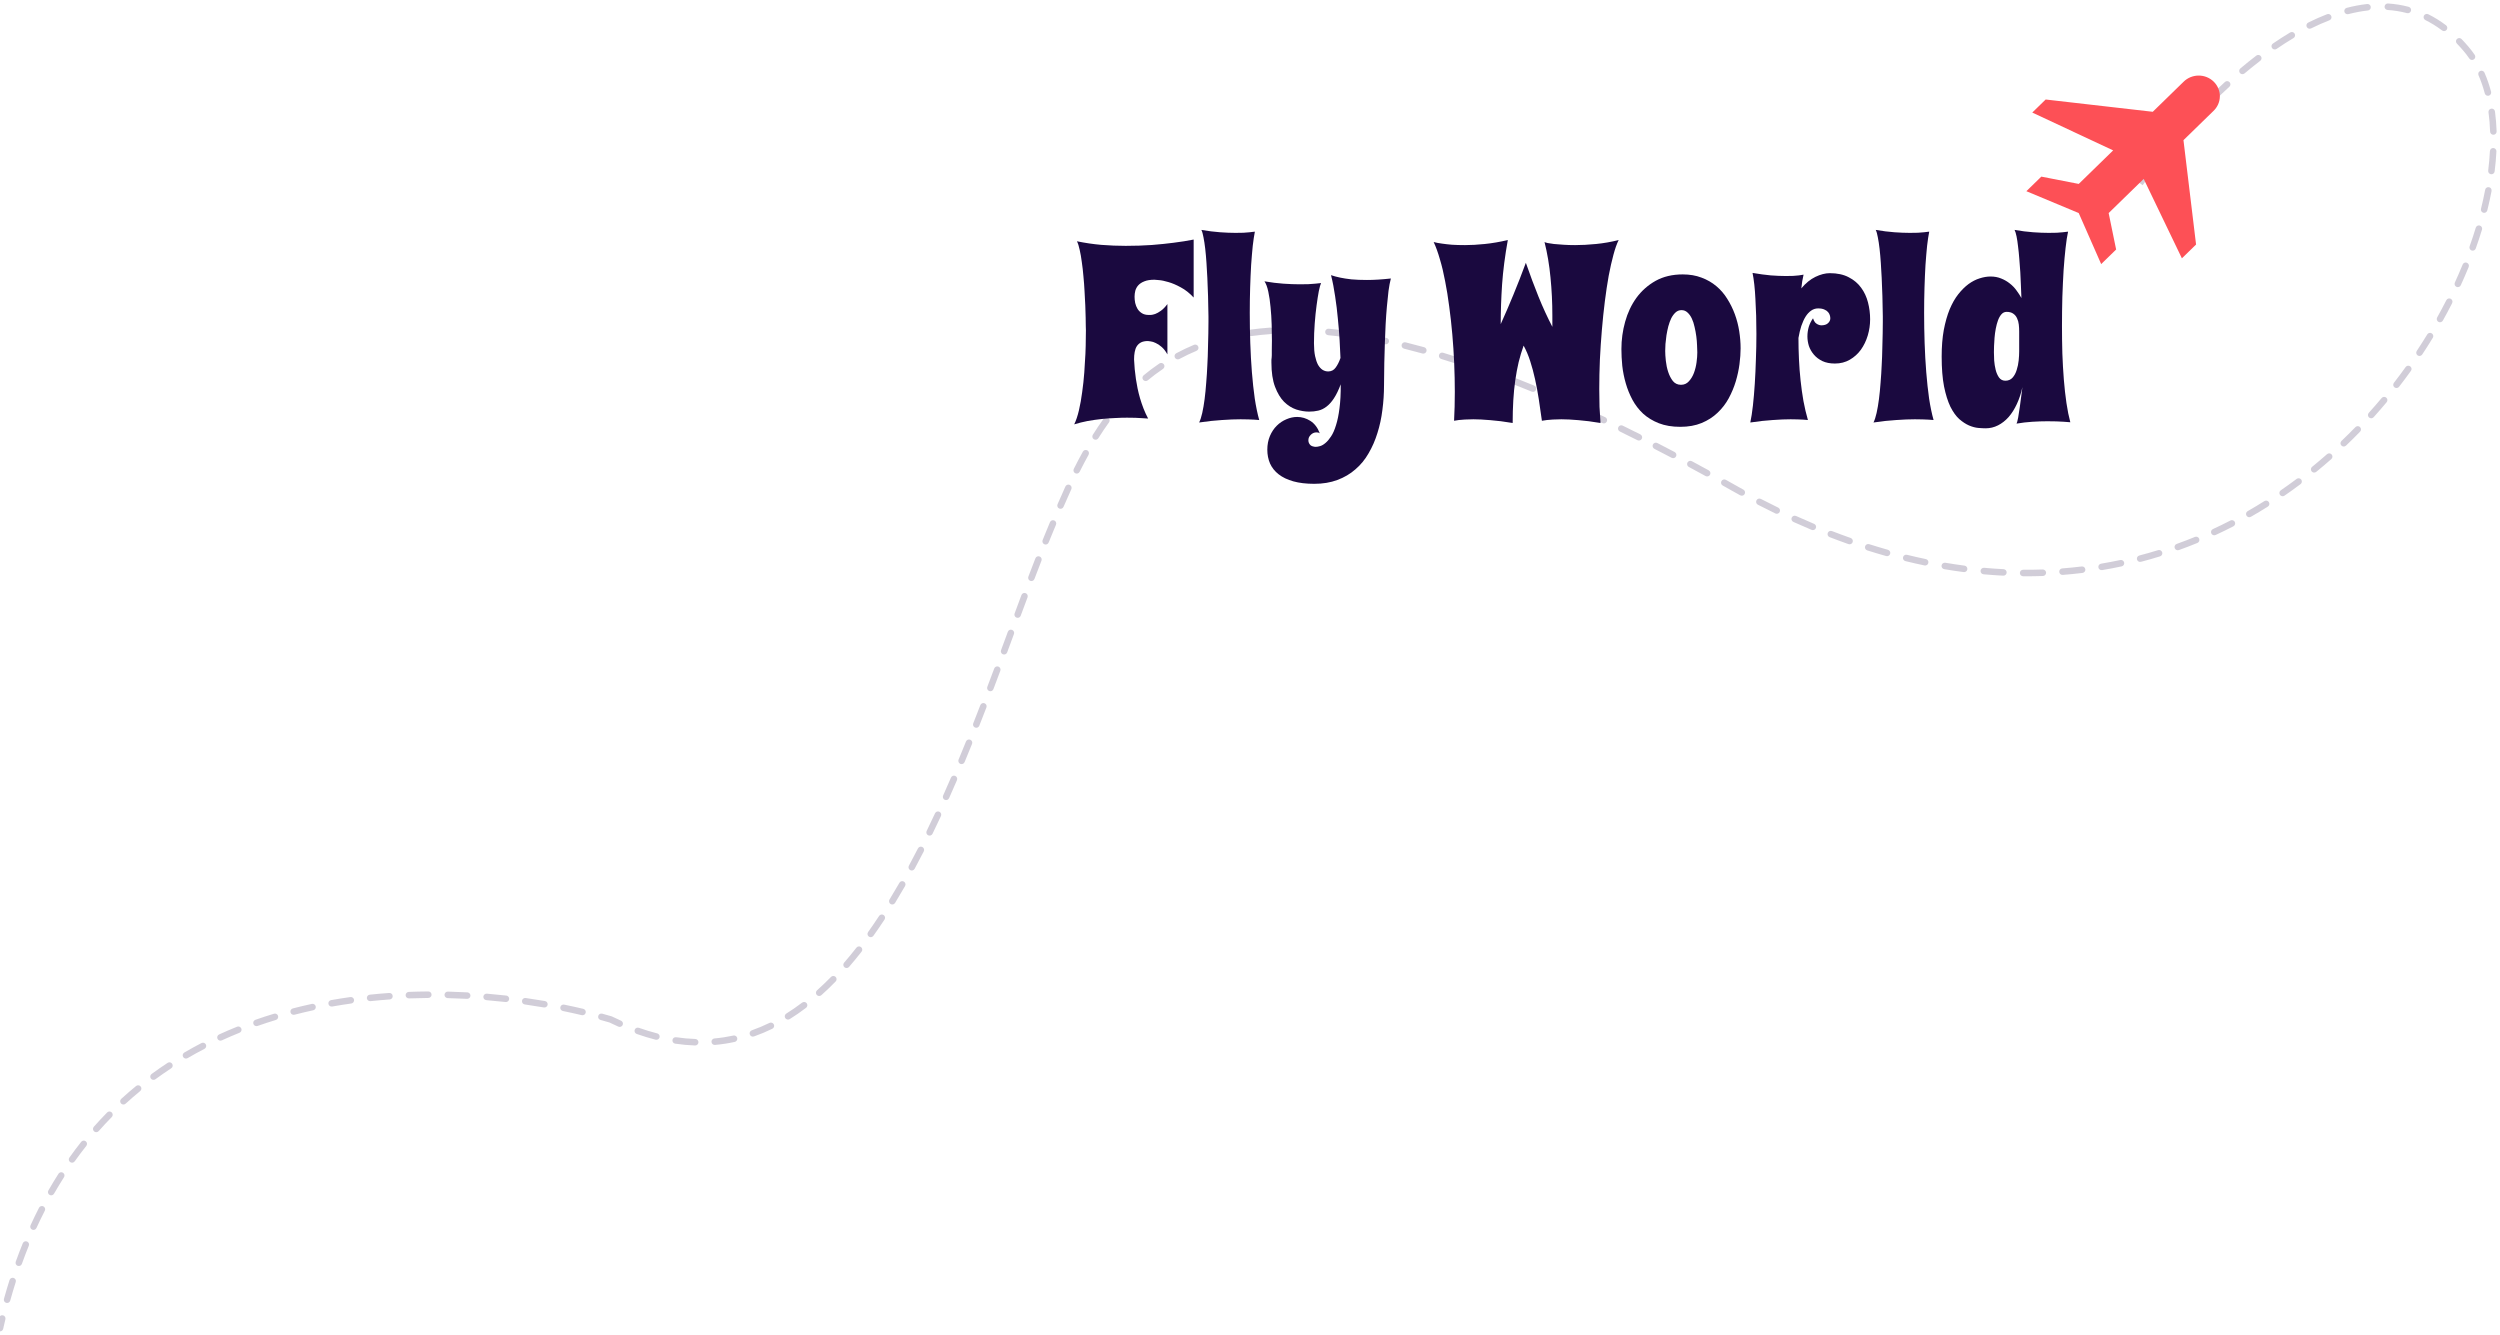 <svg width="384" height="205" viewBox="0 0 384 205" fill="none" xmlns="http://www.w3.org/2000/svg">
<path opacity="0.2" d="M378.793 7.514L379.175 7.191L378.793 7.514ZM266.183 74.888L266.428 74.452L266.183 74.888ZM161.172 81.77L161.634 81.961L161.172 81.77ZM93.789 156.585L94.008 156.135C93.983 156.123 93.957 156.113 93.93 156.105L93.789 156.585ZM-0.488 203.891C-0.548 204.161 -0.378 204.428 -0.109 204.488C0.161 204.548 0.428 204.378 0.488 204.109L-0.488 203.891ZM0.829 202.637C0.894 202.368 0.729 202.098 0.46 202.034C0.192 201.969 -0.078 202.134 -0.143 202.403L0.829 202.637ZM0.607 199.506C0.533 199.772 0.689 200.048 0.955 200.122C1.221 200.195 1.497 200.039 1.571 199.773L0.607 199.506ZM2.418 196.917C2.502 196.654 2.356 196.373 2.093 196.289C1.83 196.206 1.549 196.352 1.465 196.615L2.418 196.917ZM2.419 193.793C2.325 194.053 2.46 194.34 2.72 194.433C2.98 194.526 3.266 194.391 3.36 194.132L2.419 193.793ZM4.426 191.343C4.53 191.087 4.407 190.795 4.151 190.692C3.895 190.588 3.603 190.711 3.5 190.967L4.426 191.343ZM4.688 188.21C4.573 188.461 4.684 188.758 4.935 188.872C5.186 188.987 5.483 188.876 5.597 188.625L4.688 188.21ZM6.881 185.97C7.007 185.724 6.91 185.423 6.664 185.297C6.418 185.172 6.117 185.269 5.991 185.515L6.881 185.97ZM7.43 182.857C7.293 183.097 7.376 183.402 7.616 183.539C7.855 183.676 8.161 183.593 8.298 183.354L7.43 182.857ZM9.828 180.824C9.977 180.591 9.908 180.282 9.676 180.134C9.443 179.985 9.134 180.053 8.985 180.286L9.828 180.824ZM10.66 177.802C10.5 178.027 10.553 178.339 10.778 178.499C11.003 178.659 11.315 178.606 11.475 178.381L10.66 177.802ZM13.259 176.006C13.431 175.79 13.394 175.475 13.178 175.304C12.961 175.132 12.647 175.168 12.475 175.385L13.259 176.006ZM14.408 173.075C14.225 173.282 14.245 173.598 14.452 173.781C14.659 173.963 14.975 173.944 15.158 173.736L14.408 173.075ZM17.169 171.576C17.363 171.379 17.36 171.062 17.163 170.869C16.966 170.675 16.65 170.678 16.456 170.875L17.169 171.576ZM18.621 168.787C18.417 168.973 18.403 169.289 18.589 169.493C18.775 169.697 19.092 169.711 19.296 169.525L18.621 168.787ZM21.535 167.586C21.749 167.411 21.78 167.096 21.605 166.882C21.43 166.668 21.115 166.637 20.902 166.812L21.535 167.586ZM23.281 164.966C23.059 165.13 23.011 165.443 23.174 165.665C23.337 165.888 23.65 165.936 23.873 165.773L23.281 164.966ZM26.302 164.087C26.533 163.935 26.597 163.625 26.445 163.395C26.294 163.164 25.984 163.099 25.753 163.251L26.302 164.087ZM28.31 161.667C28.072 161.806 27.991 162.112 28.131 162.351C28.27 162.589 28.576 162.669 28.815 162.53L28.31 161.667ZM31.408 161.101C31.653 160.974 31.748 160.672 31.621 160.427C31.494 160.182 31.192 160.086 30.947 160.213L31.408 161.101ZM33.652 158.892C33.401 159.008 33.291 159.304 33.406 159.555C33.521 159.806 33.818 159.916 34.069 159.801L33.652 158.892ZM36.789 158.63C37.045 158.527 37.169 158.236 37.066 157.98C36.963 157.724 36.671 157.6 36.415 157.703L36.789 158.63ZM39.229 156.642C38.968 156.734 38.831 157.019 38.923 157.28C39.014 157.54 39.3 157.677 39.56 157.586L39.229 156.642ZM42.376 156.664C42.64 156.584 42.789 156.305 42.709 156.04C42.629 155.776 42.349 155.627 42.085 155.707L42.376 156.664ZM44.978 154.894C44.711 154.963 44.551 155.236 44.62 155.503C44.689 155.771 44.962 155.931 45.229 155.862L44.978 154.894ZM48.115 155.176C48.385 155.117 48.556 154.851 48.498 154.581C48.439 154.311 48.173 154.14 47.903 154.199L48.115 155.176ZM50.851 153.618C50.579 153.666 50.398 153.925 50.446 154.197C50.495 154.469 50.754 154.65 51.026 154.602L50.851 153.618ZM53.957 154.137C54.23 154.099 54.421 153.846 54.382 153.572C54.344 153.299 54.091 153.108 53.818 153.147L53.957 154.137ZM56.797 152.782C56.523 152.811 56.324 153.057 56.352 153.331C56.381 153.606 56.627 153.805 56.902 153.776L56.797 152.782ZM59.857 153.517C60.133 153.497 60.34 153.258 60.32 152.982C60.301 152.707 60.062 152.5 59.786 152.519L59.857 153.517ZM62.783 152.355C62.507 152.366 62.292 152.598 62.302 152.874C62.313 153.15 62.545 153.365 62.821 153.354L62.783 152.355ZM65.792 153.286C66.069 153.284 66.291 153.059 66.289 152.783C66.287 152.507 66.061 152.284 65.785 152.286L65.792 153.286ZM68.788 152.31C68.511 152.304 68.282 152.523 68.276 152.799C68.27 153.075 68.488 153.304 68.764 153.31L68.788 152.31ZM71.734 153.423C72.01 153.438 72.245 153.226 72.26 152.951C72.275 152.675 72.063 152.439 71.787 152.425L71.734 153.423ZM74.781 152.628C74.506 152.605 74.264 152.81 74.242 153.085C74.219 153.36 74.424 153.602 74.699 153.624L74.781 152.628ZM77.656 153.911C77.93 153.942 78.178 153.745 78.208 153.47C78.239 153.196 78.041 152.948 77.767 152.918L77.656 153.911ZM80.743 153.294C80.469 153.256 80.216 153.446 80.178 153.719C80.139 153.993 80.329 154.246 80.603 154.284L80.743 153.294ZM83.538 154.744C83.81 154.791 84.068 154.608 84.115 154.336C84.162 154.064 83.979 153.805 83.707 153.758L83.538 154.744ZM86.657 154.311C86.386 154.256 86.123 154.431 86.067 154.701C86.013 154.972 86.187 155.236 86.458 155.291L86.657 154.311ZM89.36 155.929C89.628 155.993 89.898 155.827 89.962 155.558C90.025 155.29 89.859 155.02 89.59 154.956L89.36 155.929ZM92.503 155.7C92.236 155.627 91.961 155.783 91.888 156.05C91.815 156.316 91.972 156.591 92.238 156.664L92.503 155.7ZM94.984 157.692C95.236 157.804 95.531 157.691 95.643 157.438C95.755 157.186 95.641 156.89 95.389 156.778L94.984 157.692ZM98.129 157.871C97.869 157.779 97.583 157.916 97.491 158.176C97.399 158.436 97.536 158.722 97.796 158.814L98.129 157.871ZM100.701 159.699C100.969 159.768 101.241 159.606 101.309 159.339C101.378 159.071 101.216 158.799 100.949 158.73L100.701 159.699ZM103.856 159.319C103.583 159.278 103.329 159.467 103.288 159.74C103.248 160.013 103.436 160.267 103.71 160.308L103.856 159.319ZM106.763 160.586C107.039 160.595 107.27 160.379 107.279 160.103C107.288 159.827 107.072 159.596 106.796 159.587L106.763 160.586ZM109.738 159.506C109.463 159.531 109.26 159.773 109.284 160.048C109.309 160.324 109.552 160.527 109.827 160.502L109.738 159.506ZM112.858 160.038C113.127 159.979 113.298 159.713 113.24 159.443C113.181 159.173 112.914 159.002 112.645 159.061L112.858 160.038ZM115.474 158.257C115.214 158.348 115.077 158.634 115.169 158.894C115.26 159.155 115.546 159.292 115.806 159.2L115.474 158.257ZM118.63 158.017C118.879 157.897 118.982 157.597 118.861 157.349C118.74 157.101 118.44 156.998 118.192 157.119L118.63 158.017ZM120.774 155.686C120.54 155.832 120.468 156.14 120.614 156.375C120.761 156.609 121.069 156.68 121.303 156.534L120.774 155.686ZM123.813 154.8C124.033 154.633 124.076 154.319 123.909 154.099C123.742 153.879 123.428 153.836 123.209 154.003L123.813 154.8ZM125.495 152.115C125.289 152.299 125.271 152.615 125.455 152.821C125.639 153.026 125.956 153.044 126.161 152.86L125.495 152.115ZM128.356 150.756C128.549 150.558 128.545 150.242 128.348 150.049C128.15 149.856 127.833 149.86 127.641 150.058L128.356 150.756ZM129.655 147.864C129.474 148.073 129.497 148.389 129.706 148.569C129.914 148.75 130.23 148.728 130.411 148.519L129.655 147.864ZM132.339 146.175C132.509 145.957 132.471 145.643 132.253 145.473C132.035 145.303 131.721 145.341 131.551 145.559L132.339 146.175ZM133.34 143.162C133.179 143.386 133.232 143.699 133.456 143.859C133.681 144.019 133.994 143.967 134.154 143.742L133.34 143.162ZM135.866 141.241C136.018 141.011 135.954 140.701 135.723 140.549C135.492 140.397 135.182 140.461 135.03 140.692L135.866 141.241ZM136.628 138.17C136.484 138.406 136.559 138.714 136.794 138.858C137.03 139.002 137.337 138.927 137.482 138.692L136.628 138.17ZM139.019 136.092C139.156 135.852 139.073 135.547 138.833 135.409C138.593 135.272 138.288 135.355 138.151 135.595L139.019 136.092ZM139.606 132.974C139.475 133.217 139.565 133.521 139.809 133.652C140.052 133.783 140.355 133.692 140.486 133.449L139.606 132.974ZM141.89 130.771C142.016 130.525 141.918 130.224 141.672 130.098C141.426 129.973 141.125 130.07 140.999 130.316L141.89 130.771ZM142.335 127.633C142.215 127.881 142.318 128.18 142.567 128.301C142.815 128.422 143.114 128.318 143.235 128.07L142.335 127.633ZM144.528 125.346C144.645 125.095 144.536 124.798 144.285 124.682C144.035 124.566 143.738 124.674 143.621 124.925L144.528 125.346ZM144.864 122.192C144.752 122.445 144.865 122.74 145.117 122.853C145.37 122.965 145.665 122.852 145.778 122.6L144.864 122.192ZM146.987 119.836C147.096 119.582 146.979 119.288 146.725 119.179C146.472 119.07 146.178 119.187 146.069 119.441L146.987 119.836ZM147.237 116.676C147.131 116.931 147.252 117.224 147.507 117.33C147.762 117.436 148.055 117.315 148.161 117.06L147.237 116.676ZM149.304 114.27C149.407 114.014 149.284 113.723 149.028 113.619C148.771 113.516 148.48 113.64 148.377 113.896L149.304 114.27ZM149.49 111.104C149.389 111.361 149.515 111.652 149.772 111.753C150.029 111.854 150.319 111.728 150.42 111.471L149.49 111.104ZM151.513 108.666C151.612 108.408 151.484 108.119 151.226 108.02C150.969 107.92 150.679 108.049 150.58 108.306L151.513 108.666ZM151.652 105.499C151.555 105.757 151.685 106.045 151.943 106.143C152.201 106.241 152.49 106.111 152.588 105.853L151.652 105.499ZM153.649 103.031C153.746 102.772 153.615 102.484 153.356 102.387C153.097 102.291 152.809 102.422 152.712 102.681L153.649 103.031ZM153.762 99.861C153.666 100.12 153.798 100.407 154.057 100.503C154.316 100.599 154.603 100.467 154.699 100.208L153.762 99.861ZM155.742 97.388C155.838 97.129 155.705 96.842 155.446 96.746C155.187 96.651 154.9 96.783 154.804 97.042L155.742 97.388ZM155.844 94.228C155.748 94.487 155.88 94.774 156.139 94.87C156.398 94.966 156.686 94.834 156.781 94.575L155.844 94.228ZM157.831 91.749C157.927 91.491 157.796 91.203 157.537 91.106C157.278 91.01 156.99 91.141 156.894 91.4L157.831 91.749ZM157.956 88.575C157.858 88.834 157.988 89.122 158.246 89.22C158.504 89.318 158.793 89.188 158.891 88.93L157.956 88.575ZM159.969 86.122C160.069 85.865 159.941 85.575 159.684 85.475C159.427 85.374 159.137 85.502 159.037 85.759L159.969 86.122ZM160.148 82.954C160.044 83.21 160.168 83.502 160.424 83.605C160.68 83.709 160.971 83.585 161.075 83.329L160.148 82.954ZM162.201 80.593C162.307 80.338 162.186 80.045 161.931 79.939C161.676 79.833 161.383 79.954 161.277 80.209L162.201 80.593ZM162.438 77.456C162.329 77.71 162.446 78.004 162.7 78.113C162.954 78.222 163.248 78.105 163.357 77.851L162.438 77.456ZM164.556 75.141C164.671 74.89 164.561 74.593 164.31 74.478C164.059 74.364 163.762 74.474 163.647 74.725L164.556 75.141ZM164.936 72.024C164.813 72.271 164.913 72.571 165.16 72.694C165.407 72.818 165.707 72.717 165.831 72.47L164.936 72.024ZM167.205 69.854C167.339 69.612 167.252 69.308 167.011 69.174C166.769 69.04 166.465 69.127 166.331 69.369L167.205 69.854ZM167.857 66.781C167.71 67.015 167.781 67.323 168.014 67.47C168.248 67.617 168.557 67.546 168.704 67.313L167.857 66.781ZM170.347 64.87C170.509 64.646 170.458 64.334 170.234 64.172C170.01 64.01 169.698 64.061 169.536 64.285L170.347 64.87ZM171.388 61.909C171.21 62.12 171.237 62.435 171.448 62.613C171.659 62.791 171.975 62.764 172.153 62.553L171.388 61.909ZM174.135 60.392C174.33 60.197 174.33 59.88 174.135 59.685C173.939 59.49 173.623 59.49 173.428 59.685L174.135 60.392ZM175.66 57.649C175.447 57.825 175.418 58.14 175.594 58.353C175.771 58.565 176.086 58.594 176.298 58.418L175.66 57.649ZM178.64 56.661C178.869 56.506 178.929 56.195 178.774 55.966C178.62 55.738 178.309 55.678 178.08 55.832L178.64 56.661ZM180.671 54.263C180.428 54.394 180.337 54.698 180.468 54.941C180.599 55.184 180.903 55.275 181.146 55.144L180.671 54.263ZM183.783 53.886C184.038 53.779 184.158 53.486 184.052 53.232C183.945 52.977 183.652 52.857 183.397 52.963L183.783 53.886ZM186.235 51.931C185.971 52.013 185.824 52.293 185.907 52.557C185.989 52.821 186.269 52.967 186.533 52.885L186.235 51.931ZM189.367 52.134C189.637 52.074 189.807 51.808 189.748 51.538C189.689 51.268 189.422 51.098 189.152 51.157L189.367 52.134ZM192.125 50.626C191.851 50.664 191.66 50.917 191.698 51.19C191.736 51.464 191.989 51.655 192.262 51.617L192.125 50.626ZM195.189 51.315C195.465 51.296 195.673 51.058 195.654 50.782C195.635 50.507 195.397 50.299 195.121 50.318L195.189 51.315ZM198.11 50.208C197.834 50.209 197.612 50.435 197.613 50.711C197.615 50.987 197.841 51.209 198.117 51.208L198.11 50.208ZM201.052 51.27C201.328 51.284 201.563 51.071 201.576 50.795C201.589 50.519 201.376 50.285 201.101 50.272L201.052 51.27ZM204.095 50.49C203.82 50.464 203.576 50.665 203.549 50.94C203.522 51.215 203.724 51.459 203.999 51.486L204.095 50.49ZM206.962 51.84C207.235 51.879 207.488 51.688 207.527 51.415C207.565 51.142 207.375 50.889 207.102 50.85L206.962 51.84ZM210.026 51.321C209.755 51.272 209.495 51.452 209.446 51.724C209.397 51.996 209.577 52.256 209.849 52.305L210.026 51.321ZM212.749 52.879C213.019 52.937 213.285 52.766 213.343 52.495C213.401 52.226 213.23 51.96 212.96 51.901L212.749 52.879ZM215.903 52.584C215.635 52.518 215.364 52.681 215.297 52.949C215.231 53.217 215.394 53.488 215.662 53.555L215.903 52.584ZM218.49 54.298C218.757 54.372 219.032 54.216 219.106 53.95C219.18 53.684 219.024 53.408 218.758 53.334L218.49 54.298ZM221.661 54.179C221.397 54.099 221.118 54.248 221.037 54.512C220.957 54.776 221.106 55.055 221.37 55.136L221.661 54.179ZM224.163 56.02C224.425 56.107 224.707 55.964 224.794 55.702C224.88 55.439 224.737 55.157 224.475 55.071L224.163 56.02ZM227.328 56.043C227.068 55.951 226.782 56.088 226.69 56.348C226.599 56.609 226.735 56.894 226.996 56.986L227.328 56.043ZM229.757 57.988C230.016 58.084 230.304 57.953 230.4 57.694C230.497 57.436 230.365 57.148 230.107 57.051L229.757 57.988ZM232.926 58.132C232.669 58.031 232.378 58.157 232.277 58.414C232.176 58.671 232.302 58.961 232.559 59.062L232.926 58.132ZM235.277 60.157C235.532 60.262 235.825 60.14 235.93 59.885C236.035 59.63 235.913 59.337 235.658 59.232L235.277 60.157ZM238.462 60.412C238.208 60.303 237.914 60.42 237.805 60.674C237.696 60.928 237.813 61.222 238.067 61.331L238.462 60.412ZM240.733 62.497C240.985 62.61 241.281 62.496 241.393 62.244C241.505 61.992 241.392 61.696 241.14 61.584L240.733 62.497ZM243.883 62.828C243.632 62.712 243.335 62.822 243.22 63.072C243.104 63.323 243.214 63.62 243.464 63.736L243.883 62.828ZM246.138 64.988C246.388 65.107 246.686 65.001 246.805 64.751C246.923 64.502 246.817 64.204 246.568 64.085L246.138 64.988ZM249.245 65.376C248.997 65.255 248.697 65.358 248.576 65.606C248.454 65.854 248.557 66.153 248.805 66.275L249.245 65.376ZM251.511 67.616C251.758 67.74 252.058 67.641 252.182 67.394C252.306 67.147 252.206 66.847 251.96 66.723L251.511 67.616ZM254.568 68.049C254.322 67.923 254.021 68.019 253.895 68.265C253.768 68.51 253.865 68.812 254.11 68.938L254.568 68.049ZM256.763 70.319C257.008 70.448 257.31 70.354 257.439 70.11C257.567 69.865 257.473 69.563 257.229 69.434L256.763 70.319ZM259.872 70.841C259.629 70.71 259.326 70.801 259.195 71.044C259.065 71.288 259.156 71.591 259.399 71.722L259.872 70.841ZM261.978 73.122C262.22 73.255 262.524 73.166 262.657 72.924C262.79 72.682 262.701 72.378 262.459 72.245L261.978 73.122ZM265.093 73.703C264.852 73.569 264.547 73.655 264.413 73.896C264.278 74.137 264.364 74.442 264.606 74.576L265.093 73.703ZM267.301 76.081C267.543 76.214 267.847 76.125 267.979 75.883C268.112 75.641 268.023 75.337 267.781 75.204L267.301 76.081ZM270.468 76.634C270.223 76.508 269.921 76.604 269.794 76.849C269.667 77.094 269.764 77.396 270.009 77.523L270.468 76.634ZM272.693 78.868C272.941 78.988 273.241 78.885 273.361 78.636C273.482 78.388 273.378 78.089 273.13 77.968L272.693 78.868ZM275.873 79.255C275.622 79.141 275.325 79.253 275.211 79.504C275.098 79.756 275.209 80.052 275.461 80.166L275.873 79.255ZM278.26 81.388C278.515 81.495 278.808 81.375 278.915 81.121C279.022 80.866 278.902 80.573 278.647 80.466L278.26 81.388ZM281.392 81.573C281.135 81.474 280.845 81.602 280.745 81.859C280.646 82.117 280.774 82.406 281.031 82.506L281.392 81.573ZM283.931 83.578C284.191 83.669 284.477 83.532 284.569 83.272C284.66 83.011 284.523 82.726 284.263 82.634L283.931 83.578ZM287.107 83.586C286.843 83.502 286.562 83.648 286.479 83.911C286.395 84.175 286.541 84.456 286.804 84.539L287.107 83.586ZM289.712 85.41C289.978 85.484 290.254 85.33 290.329 85.064C290.404 84.798 290.249 84.522 289.983 84.447L289.712 85.41ZM292.912 85.218C292.643 85.152 292.373 85.317 292.307 85.585C292.241 85.853 292.406 86.124 292.674 86.189L292.912 85.218ZM295.602 86.852C295.872 86.908 296.137 86.735 296.193 86.465C296.25 86.194 296.076 85.929 295.806 85.873L295.602 86.852ZM298.801 86.438C298.529 86.392 298.271 86.576 298.224 86.848C298.178 87.12 298.362 87.378 298.634 87.424L298.801 86.438ZM301.623 87.873C301.897 87.909 302.148 87.716 302.183 87.442C302.219 87.168 302.026 86.917 301.752 86.881L301.623 87.873ZM304.758 87.214C304.483 87.189 304.24 87.392 304.215 87.667C304.19 87.942 304.393 88.185 304.668 88.21L304.758 87.214ZM307.699 88.423C307.975 88.437 308.21 88.225 308.223 87.949C308.237 87.673 308.025 87.438 307.749 87.425L307.699 88.423ZM310.757 87.513C310.481 87.51 310.255 87.732 310.252 88.008C310.25 88.285 310.472 88.51 310.748 88.513L310.757 87.513ZM313.796 88.474C314.072 88.464 314.288 88.233 314.279 87.957C314.269 87.681 314.038 87.465 313.762 87.474L313.796 88.474ZM316.759 87.308C316.484 87.329 316.278 87.569 316.3 87.845C316.321 88.12 316.561 88.326 316.837 88.305L316.759 87.308ZM319.873 88.002C320.148 87.969 320.343 87.719 320.309 87.445C320.276 87.171 320.027 86.976 319.752 87.01L319.873 88.002ZM322.723 86.581C322.45 86.626 322.266 86.884 322.312 87.156C322.357 87.428 322.615 87.612 322.887 87.567L322.723 86.581ZM325.886 86.996C326.156 86.939 326.328 86.673 326.27 86.403C326.212 86.133 325.947 85.961 325.677 86.019L325.886 86.996ZM328.598 85.326C328.331 85.395 328.171 85.668 328.241 85.936C328.31 86.203 328.583 86.363 328.851 86.293L328.598 85.326ZM331.784 85.457C332.047 85.375 332.195 85.095 332.113 84.832C332.032 84.568 331.752 84.42 331.488 84.502L331.784 85.457ZM334.338 83.549C334.078 83.642 333.943 83.929 334.037 84.189C334.13 84.448 334.417 84.584 334.676 84.49L334.338 83.549ZM337.52 83.397C337.776 83.292 337.898 83 337.793 82.744C337.688 82.489 337.396 82.367 337.141 82.471L337.52 83.397ZM339.898 81.269C339.648 81.385 339.539 81.682 339.655 81.932C339.771 82.183 340.068 82.292 340.318 82.176L339.898 81.269ZM343.053 80.839C343.298 80.712 343.394 80.41 343.268 80.165C343.141 79.92 342.839 79.823 342.594 79.95L343.053 80.839ZM345.24 78.512C345 78.649 344.917 78.954 345.054 79.194C345.191 79.434 345.496 79.517 345.736 79.38L345.24 78.512ZM348.343 77.815C348.577 77.668 348.647 77.36 348.5 77.126C348.353 76.892 348.045 76.822 347.811 76.969L348.343 77.815ZM350.329 75.311C350.102 75.468 350.044 75.779 350.201 76.006C350.357 76.234 350.669 76.291 350.896 76.135L350.329 75.311ZM353.367 74.359C353.588 74.193 353.633 73.88 353.467 73.659C353.301 73.438 352.988 73.393 352.767 73.559L353.367 74.359ZM355.14 71.704C354.926 71.878 354.894 72.193 355.068 72.407C355.243 72.621 355.558 72.653 355.772 72.479L355.14 71.704ZM358.095 70.51C358.303 70.327 358.322 70.011 358.14 69.804C357.957 69.597 357.641 69.577 357.434 69.76L358.095 70.51ZM359.652 67.726C359.452 67.917 359.444 68.233 359.635 68.433C359.825 68.633 360.142 68.641 360.342 68.45L359.652 67.726ZM362.509 66.304C362.701 66.106 362.697 65.79 362.499 65.597C362.301 65.405 361.984 65.409 361.792 65.607L362.509 66.304ZM363.844 63.415C363.659 63.62 363.675 63.936 363.881 64.121C364.086 64.306 364.402 64.29 364.587 64.085L363.844 63.415ZM366.589 61.778C366.766 61.566 366.738 61.251 366.526 61.074C366.315 60.897 365.999 60.925 365.822 61.137L366.589 61.778ZM367.705 58.798C367.536 59.016 367.576 59.33 367.794 59.499C368.012 59.668 368.326 59.628 368.495 59.41L367.705 58.798ZM370.32 56.962C370.481 56.738 370.43 56.426 370.205 56.265C369.981 56.104 369.668 56.155 369.507 56.38L370.32 56.962ZM371.216 53.901C371.063 54.132 371.126 54.442 371.356 54.594C371.587 54.747 371.897 54.684 372.049 54.453L371.216 53.901ZM373.68 51.887C373.824 51.651 373.749 51.344 373.513 51.2C373.277 51.056 372.97 51.131 372.826 51.367L373.68 51.887ZM374.347 48.759C374.213 49 374.299 49.304 374.54 49.439C374.782 49.574 375.086 49.487 375.221 49.246L374.347 48.759ZM376.65 46.563C376.775 46.317 376.676 46.016 376.43 45.891C376.184 45.766 375.883 45.864 375.758 46.11L376.65 46.563ZM377.067 43.398C376.952 43.649 377.063 43.946 377.314 44.061C377.565 44.176 377.861 44.065 377.976 43.814L377.067 43.398ZM379.19 41.009C379.294 40.753 379.171 40.462 378.916 40.357C378.66 40.253 378.368 40.376 378.264 40.632L379.19 41.009ZM379.333 37.836C379.24 38.096 379.375 38.382 379.636 38.475C379.896 38.567 380.182 38.432 380.274 38.172L379.333 37.836ZM381.234 35.267C381.315 35.003 381.166 34.724 380.902 34.644C380.637 34.563 380.358 34.712 380.278 34.976L381.234 35.267ZM381.08 32.074C381.014 32.342 381.177 32.613 381.445 32.68C381.713 32.746 381.984 32.583 382.051 32.315L381.08 32.074ZM382.704 29.336C382.755 29.065 382.577 28.803 382.306 28.752C382.034 28.7 381.773 28.879 381.721 29.15L382.704 29.336ZM382.185 26.207C382.151 26.481 382.345 26.731 382.619 26.765C382.893 26.799 383.143 26.605 383.177 26.331L382.185 26.207ZM383.45 23.262C383.464 22.986 383.252 22.751 382.976 22.736C382.701 22.722 382.465 22.934 382.451 23.21L383.45 23.262ZM382.481 20.218C382.491 20.494 382.722 20.71 382.998 20.7C383.274 20.691 383.49 20.46 383.481 20.184L382.481 20.218ZM383.226 17.115C383.189 16.841 382.937 16.65 382.663 16.687C382.389 16.724 382.198 16.976 382.235 17.25L383.226 17.115ZM381.661 14.343C381.732 14.61 382.006 14.769 382.273 14.698C382.539 14.628 382.699 14.354 382.628 14.087L381.661 14.343ZM381.616 11.158C381.505 10.905 381.21 10.79 380.957 10.9C380.704 11.011 380.589 11.305 380.699 11.559L381.616 11.158ZM379.291 8.993C379.446 9.222 379.757 9.28 379.986 9.125C380.214 8.969 380.273 8.658 380.117 8.43L379.291 8.993ZM378.095 5.998C377.902 5.8 377.586 5.795 377.388 5.987C377.189 6.179 377.184 6.496 377.377 6.694L378.095 5.998ZM375.105 4.678C375.325 4.844 375.639 4.8 375.805 4.579C375.971 4.359 375.927 4.045 375.707 3.879L375.105 4.678ZM372.984 2.188C372.737 2.065 372.437 2.166 372.314 2.413C372.191 2.66 372.291 2.961 372.539 3.084L372.984 2.188ZM369.716 2.016C369.983 2.087 370.256 1.928 370.328 1.661C370.399 1.395 370.24 1.121 369.973 1.05L369.716 2.016ZM366.802 0.535C366.526 0.518 366.288 0.727 366.271 1.002C366.253 1.278 366.462 1.516 366.738 1.533L366.802 0.535ZM363.708 1.611C363.983 1.581 364.181 1.333 364.15 1.059C364.12 0.785 363.873 0.587 363.598 0.617L363.708 1.611ZM360.458 1.203C360.19 1.272 360.03 1.545 360.099 1.812C360.168 2.079 360.441 2.24 360.709 2.171L360.458 1.203ZM357.799 3.115C358.056 3.015 358.184 2.725 358.085 2.468C357.985 2.21 357.695 2.082 357.438 2.182L357.799 3.115ZM354.542 3.467C354.295 3.59 354.194 3.89 354.317 4.137C354.441 4.384 354.741 4.485 354.988 4.362L354.542 3.467ZM352.282 5.846C352.519 5.704 352.596 5.397 352.455 5.16C352.313 4.923 352.006 4.845 351.769 4.987L352.282 5.846ZM349.116 6.689C348.889 6.846 348.831 7.157 348.987 7.385C349.143 7.612 349.454 7.67 349.682 7.514L349.116 6.689ZM347.176 9.335C347.395 9.167 347.437 8.853 347.269 8.634C347.101 8.415 346.787 8.373 346.568 8.541L347.176 9.335ZM344.117 10.514C343.906 10.691 343.879 11.007 344.057 11.218C344.235 11.429 344.55 11.456 344.762 11.278L344.117 10.514ZM342.43 13.326C342.634 13.14 342.648 12.823 342.462 12.62C342.276 12.416 341.959 12.402 341.756 12.588L342.43 13.326ZM339.476 14.75C339.279 14.944 339.277 15.26 339.47 15.457C339.664 15.654 339.98 15.657 340.177 15.463L339.476 14.75ZM337.999 17.678C338.19 17.478 338.182 17.162 337.982 16.971C337.782 16.781 337.465 16.789 337.275 16.989L337.999 17.678ZM335.148 19.297C334.964 19.503 334.982 19.82 335.188 20.003C335.394 20.187 335.71 20.169 335.894 19.963L335.148 19.297ZM333.86 22.314C334.037 22.102 334.01 21.787 333.798 21.609C333.587 21.432 333.271 21.459 333.094 21.671L333.86 22.314ZM331.112 24.108C330.942 24.325 330.979 24.64 331.196 24.81C331.413 24.981 331.727 24.944 331.898 24.727L331.112 24.108ZM330.02 27.194C330.183 26.971 330.136 26.659 329.913 26.495C329.691 26.331 329.378 26.379 329.214 26.602L330.02 27.194ZM0.488 204.109C0.599 203.614 0.712 203.123 0.829 202.637L-0.143 202.403C-0.261 202.894 -0.376 203.391 -0.488 203.891L0.488 204.109ZM1.571 199.773C1.84 198.802 2.123 197.85 2.418 196.917L1.465 196.615C1.166 197.56 0.879 198.524 0.607 199.506L1.571 199.773ZM3.36 194.132C3.701 193.182 4.057 192.252 4.426 191.343L3.5 190.967C3.125 191.889 2.764 192.831 2.419 193.793L3.36 194.132ZM5.597 188.625C6.011 187.719 6.439 186.834 6.881 185.97L5.991 185.515C5.542 186.392 5.108 187.29 4.688 188.21L5.597 188.625ZM8.298 183.354C8.794 182.488 9.304 181.645 9.828 180.824L8.985 180.286C8.452 181.12 7.934 181.977 7.43 182.857L8.298 183.354ZM11.475 178.381C12.055 177.566 12.65 176.774 13.259 176.006L12.475 175.385C11.856 176.166 11.251 176.972 10.66 177.802L11.475 178.381ZM15.158 173.736C15.815 172.992 16.485 172.272 17.169 171.576L16.456 170.875C15.76 171.584 15.077 172.317 14.408 173.075L15.158 173.736ZM19.296 169.525C20.029 168.854 20.776 168.208 21.535 167.586L20.902 166.812C20.129 167.446 19.368 168.103 18.621 168.787L19.296 169.525ZM23.873 165.773C24.671 165.187 25.481 164.625 26.302 164.087L25.753 163.251C24.918 163.798 24.094 164.37 23.281 164.966L23.873 165.773ZM28.815 162.53C29.67 162.03 30.534 161.554 31.408 161.101L30.947 160.213C30.059 160.674 29.18 161.158 28.31 161.667L28.815 162.53ZM34.069 159.801C34.968 159.389 35.875 158.999 36.789 158.63L36.415 157.703C35.487 158.077 34.566 158.473 33.652 158.892L34.069 159.801ZM39.56 157.586C40.494 157.257 41.433 156.951 42.376 156.664L42.085 155.707C41.129 155.998 40.176 156.309 39.229 156.642L39.56 157.586ZM45.229 155.862C46.188 155.614 47.151 155.385 48.115 155.176L47.903 154.199C46.926 154.411 45.951 154.642 44.978 154.894L45.229 155.862ZM51.026 154.602C52.003 154.429 52.98 154.274 53.957 154.137L53.818 153.147C52.829 153.285 51.84 153.442 50.851 153.618L51.026 154.602ZM56.902 153.776C57.889 153.673 58.875 153.587 59.857 153.517L59.786 152.519C58.793 152.59 57.796 152.677 56.797 152.782L56.902 153.776ZM62.821 153.354C63.817 153.316 64.808 153.294 65.792 153.286L65.785 152.286C64.79 152.294 63.789 152.316 62.783 152.355L62.821 153.354ZM68.764 153.31C69.763 153.333 70.753 153.371 71.734 153.423L71.787 152.425C70.796 152.372 69.796 152.334 68.788 152.31L68.764 153.31ZM74.699 153.624C75.697 153.707 76.683 153.803 77.656 153.911L77.767 152.918C76.785 152.808 75.789 152.711 74.781 152.628L74.699 153.624ZM80.603 154.284C81.599 154.425 82.578 154.579 83.538 154.744L83.707 153.758C82.737 153.592 81.749 153.437 80.743 153.294L80.603 154.284ZM86.458 155.291C87.451 155.493 88.419 155.706 89.36 155.929L89.59 154.956C88.639 154.731 87.66 154.515 86.657 154.311L86.458 155.291ZM92.238 156.664C92.717 156.795 93.187 156.929 93.648 157.064L93.93 156.105C93.463 155.968 92.987 155.833 92.503 155.7L92.238 156.664ZM93.57 157.034C94.044 157.266 94.516 157.485 94.984 157.692L95.389 156.778C94.932 156.576 94.472 156.361 94.008 156.135L93.57 157.034ZM97.796 158.814C98.779 159.161 99.747 159.456 100.701 159.699L100.949 158.73C100.025 158.495 99.085 158.209 98.129 157.871L97.796 158.814ZM103.71 160.308C104.745 160.461 105.762 160.553 106.763 160.586L106.796 159.587C105.834 159.555 104.855 159.467 103.856 159.319L103.71 160.308ZM109.827 160.502C110.857 160.41 111.867 160.254 112.858 160.038L112.645 159.061C111.694 159.268 110.726 159.418 109.738 159.506L109.827 160.502ZM115.806 159.2C116.767 158.862 117.708 158.467 118.63 158.017L118.192 157.119C117.304 157.552 116.398 157.932 115.474 158.257L115.806 159.2ZM121.303 156.534C122.157 156.001 122.994 155.422 123.813 154.8L123.209 154.003C122.412 154.608 121.601 155.17 120.774 155.686L121.303 156.534ZM126.161 152.86C126.907 152.194 127.639 151.491 128.356 150.756L127.641 150.058C126.938 150.778 126.223 151.464 125.495 152.115L126.161 152.86ZM130.411 148.519C131.065 147.764 131.708 146.982 132.339 146.175L131.551 145.559C130.93 146.353 130.298 147.123 129.655 147.864L130.411 148.519ZM134.154 143.742C134.734 142.929 135.305 142.094 135.866 141.241L135.03 140.692C134.476 141.535 133.913 142.359 133.34 143.162L134.154 143.742ZM137.482 138.692C138.002 137.84 138.515 136.973 139.019 136.092L138.151 135.595C137.651 136.468 137.144 137.327 136.628 138.17L137.482 138.692ZM140.486 133.449C140.961 132.567 141.429 131.674 141.89 130.771L140.999 130.316C140.542 131.213 140.077 132.099 139.606 132.974L140.486 133.449ZM143.235 128.07C143.672 127.169 144.103 126.261 144.528 125.346L143.621 124.925C143.199 125.834 142.77 126.738 142.335 127.633L143.235 128.07ZM145.778 122.6C146.187 121.683 146.59 120.761 146.987 119.836L146.069 119.441C145.673 120.362 145.271 121.28 144.864 122.192L145.778 122.6ZM148.161 117.06C148.547 116.131 148.928 115.201 149.304 114.27L148.377 113.896C148.002 114.823 147.622 115.751 147.237 116.676L148.161 117.06ZM150.42 111.471C150.789 110.534 151.153 109.599 151.513 108.666L150.58 108.306C150.221 109.237 149.858 110.17 149.49 111.104L150.42 111.471ZM152.588 105.853C152.946 104.907 153.3 103.966 153.649 103.031L152.712 102.681C152.363 103.615 152.01 104.555 151.652 105.499L152.588 105.853ZM154.699 100.208C155.051 99.26 155.398 98.319 155.742 97.388L154.804 97.042C154.46 97.973 154.113 98.913 153.762 99.861L154.699 100.208ZM156.781 94.575C157.135 93.619 157.485 92.677 157.831 91.749L156.894 91.4C156.547 92.328 156.197 93.272 155.844 94.228L156.781 94.575ZM158.891 88.93C159.253 87.973 159.613 87.037 159.969 86.122L159.037 85.759C158.679 86.677 158.319 87.617 157.956 88.575L158.891 88.93ZM161.075 83.329C161.262 82.866 161.448 82.41 161.634 81.961L160.71 81.579C160.523 82.03 160.336 82.489 160.148 82.954L161.075 83.329ZM161.634 81.961C161.821 81.509 162.01 81.052 162.201 80.593L161.277 80.209C161.086 80.669 160.897 81.126 160.71 81.579L161.634 81.961ZM163.357 77.851C163.743 76.952 164.142 76.047 164.556 75.141L163.647 74.725C163.229 75.639 162.827 76.551 162.438 77.456L163.357 77.851ZM165.831 72.47C166.269 71.592 166.726 70.718 167.205 69.854L166.331 69.369C165.844 70.247 165.38 71.134 164.936 72.024L165.831 72.47ZM168.704 67.313C169.225 66.483 169.772 65.667 170.347 64.87L169.536 64.285C168.947 65.1 168.389 65.934 167.857 66.781L168.704 67.313ZM172.153 62.553C172.781 61.809 173.44 61.087 174.135 60.392L173.428 59.685C172.712 60.401 172.034 61.144 171.388 61.909L172.153 62.553ZM176.298 58.418C177.042 57.801 177.821 57.214 178.64 56.661L178.08 55.832C177.233 56.404 176.428 57.011 175.66 57.649L176.298 58.418ZM181.146 55.144C181.987 54.69 182.865 54.27 183.783 53.886L183.397 52.963C182.449 53.36 181.541 53.795 180.671 54.263L181.146 55.144ZM186.533 52.885C187.441 52.601 188.385 52.35 189.367 52.134L189.152 51.157C188.143 51.379 187.171 51.638 186.235 51.931L186.533 52.885ZM192.262 51.617C193.206 51.485 194.181 51.384 195.189 51.315L195.121 50.318C194.09 50.388 193.092 50.492 192.125 50.626L192.262 51.617ZM198.117 51.208C199.068 51.201 200.046 51.222 201.052 51.27L201.101 50.272C200.077 50.222 199.08 50.201 198.11 50.208L198.117 51.208ZM203.999 51.486C204.962 51.579 205.949 51.697 206.962 51.84L207.102 50.85C206.075 50.705 205.074 50.586 204.095 50.49L203.999 51.486ZM209.849 52.305C210.795 52.475 211.762 52.666 212.749 52.879L212.96 51.901C211.962 51.686 210.984 51.493 210.026 51.321L209.849 52.305ZM215.662 53.555C216.588 53.784 217.53 54.032 218.49 54.298L218.758 53.334C217.789 53.066 216.837 52.816 215.903 52.584L215.662 53.555ZM221.37 55.136C222.286 55.414 223.216 55.709 224.163 56.02L224.475 55.071C223.522 54.757 222.584 54.46 221.661 54.179L221.37 55.136ZM226.996 56.986C227.903 57.305 228.823 57.639 229.757 57.988L230.107 57.051C229.167 56.7 228.241 56.364 227.328 56.043L226.996 56.986ZM232.559 59.062C233.453 59.414 234.359 59.779 235.277 60.157L235.658 59.232C234.735 58.852 233.824 58.486 232.926 58.132L232.559 59.062ZM238.067 61.331C238.945 61.708 239.833 62.096 240.733 62.497L241.14 61.584C240.236 61.181 239.344 60.791 238.462 60.412L238.067 61.331ZM243.464 63.736C244.345 64.142 245.237 64.559 246.138 64.988L246.568 64.085C245.663 63.655 244.768 63.236 243.883 62.828L243.464 63.736ZM248.805 66.275C249.697 66.711 250.599 67.158 251.511 67.616L251.96 66.723C251.045 66.263 250.14 65.814 249.245 65.376L248.805 66.275ZM254.11 68.938C254.986 69.389 255.87 69.849 256.763 70.319L257.229 69.434C256.333 68.963 255.446 68.501 254.568 68.049L254.11 68.938ZM259.399 71.722C260.251 72.18 261.11 72.646 261.978 73.122L262.459 72.245C261.589 71.768 260.727 71.3 259.872 70.841L259.399 71.722ZM264.606 74.576C265.047 74.823 265.491 75.072 265.937 75.323L266.428 74.452C265.981 74.2 265.536 73.951 265.093 73.703L264.606 74.576ZM265.937 75.323C266.393 75.58 266.847 75.833 267.301 76.081L267.781 75.204C267.331 74.958 266.88 74.707 266.428 74.452L265.937 75.323ZM270.009 77.523C270.908 77.987 271.802 78.435 272.693 78.868L273.13 77.968C272.247 77.539 271.359 77.095 270.468 76.634L270.009 77.523ZM275.461 80.166C276.399 80.591 277.332 80.998 278.26 81.388L278.647 80.466C277.728 80.08 276.803 79.676 275.873 79.255L275.461 80.166ZM281.031 82.506C282.003 82.882 282.97 83.239 283.931 83.578L284.263 82.634C283.312 82.299 282.355 81.946 281.392 81.573L281.031 82.506ZM286.804 84.539C287.779 84.848 288.749 85.138 289.712 85.41L289.983 84.447C289.03 84.179 288.071 83.892 287.107 83.586L286.804 84.539ZM292.674 86.189C293.656 86.43 294.632 86.65 295.602 86.852L295.806 85.873C294.848 85.674 293.883 85.456 292.912 85.218L292.674 86.189ZM298.634 87.424C299.637 87.594 300.634 87.744 301.623 87.873L301.752 86.881C300.776 86.754 299.792 86.606 298.801 86.438L298.634 87.424ZM304.668 88.21C305.686 88.302 306.697 88.373 307.699 88.423L307.749 87.425C306.76 87.375 305.763 87.305 304.758 87.214L304.668 88.21ZM310.748 88.513C311.773 88.521 312.789 88.508 313.796 88.474L313.762 87.474C312.769 87.508 311.767 87.521 310.757 87.513L310.748 88.513ZM316.837 88.305C317.859 88.225 318.871 88.124 319.873 88.002L319.752 87.01C318.765 87.13 317.767 87.23 316.759 87.308L316.837 88.305ZM322.887 87.567C323.898 87.398 324.897 87.207 325.886 86.996L325.677 86.019C324.703 86.227 323.718 86.414 322.723 86.581L322.887 87.567ZM328.851 86.293C329.84 86.035 330.818 85.756 331.784 85.457L331.488 84.502C330.536 84.796 329.573 85.071 328.598 85.326L328.851 86.293ZM334.676 84.49C335.637 84.145 336.585 83.78 337.52 83.397L337.141 82.471C336.219 82.85 335.285 83.209 334.338 83.549L334.676 84.49ZM340.318 82.176C341.243 81.749 342.154 81.302 343.053 80.839L342.594 79.95C341.708 80.407 340.81 80.847 339.898 81.269L340.318 82.176ZM345.736 79.38C346.619 78.875 347.488 78.353 348.343 77.815L347.811 76.969C346.968 77.499 346.11 78.014 345.24 78.512L345.736 79.38ZM350.896 76.135C351.735 75.558 352.558 74.965 353.367 74.359L352.767 73.559C351.969 74.157 351.156 74.742 350.329 75.311L350.896 76.135ZM355.772 72.479C356.562 71.836 357.337 71.179 358.095 70.51L357.434 69.76C356.685 70.42 355.92 71.069 355.14 71.704L355.772 72.479ZM360.342 68.45C361.08 67.746 361.803 67.03 362.509 66.304L361.792 65.607C361.095 66.324 360.381 67.031 359.652 67.726L360.342 68.45ZM364.587 64.085C365.272 63.325 365.939 62.556 366.589 61.778L365.822 61.137C365.18 61.905 364.521 62.665 363.844 63.415L364.587 64.085ZM368.495 59.41C369.122 58.601 369.731 57.785 370.32 56.962L369.507 56.38C368.925 57.192 368.324 57.998 367.705 58.798L368.495 59.41ZM372.049 54.453C372.613 53.602 373.156 52.746 373.68 51.887L372.826 51.367C372.309 52.215 371.772 53.061 371.216 53.901L372.049 54.453ZM375.221 49.246C375.719 48.353 376.195 47.459 376.65 46.563L375.758 46.11C375.309 46.994 374.839 47.877 374.347 48.759L375.221 49.246ZM377.976 43.814C378.405 42.878 378.81 41.942 379.19 41.009L378.264 40.632C377.889 41.551 377.49 42.474 377.067 43.398L377.976 43.814ZM380.274 38.172C380.622 37.198 380.942 36.229 381.234 35.267L380.278 34.976C379.99 35.923 379.675 36.877 379.333 37.836L380.274 38.172ZM382.051 32.315C382.3 31.311 382.518 30.317 382.704 29.336L381.721 29.15C381.539 30.112 381.325 31.088 381.08 32.074L382.051 32.315ZM383.177 26.331C383.307 25.289 383.399 24.265 383.45 23.262L382.451 23.21C382.401 24.188 382.312 25.188 382.185 26.207L383.177 26.331ZM383.481 20.184C383.445 19.13 383.361 18.106 383.226 17.115L382.235 17.25C382.365 18.205 382.447 19.195 382.481 20.218L383.481 20.184ZM382.628 14.087C382.356 13.06 382.019 12.082 381.616 11.158L380.699 11.559C381.081 12.432 381.401 13.362 381.661 14.343L382.628 14.087ZM380.117 8.43C379.823 7.999 379.509 7.585 379.175 7.191L378.412 7.838C378.723 8.204 379.016 8.59 379.291 8.993L380.117 8.43ZM379.175 7.191C378.82 6.772 378.459 6.375 378.095 5.998L377.377 6.694C377.725 7.054 378.071 7.435 378.412 7.838L379.175 7.191ZM375.707 3.879C374.82 3.211 373.911 2.65 372.984 2.188L372.539 3.084C373.409 3.517 374.266 4.045 375.105 4.678L375.707 3.879ZM369.973 1.05C368.929 0.772 367.87 0.604 366.802 0.535L366.738 1.533C367.744 1.598 368.738 1.755 369.716 2.016L369.973 1.05ZM363.598 0.617C362.555 0.732 361.506 0.931 360.458 1.203L360.709 2.171C361.715 1.909 362.716 1.72 363.708 1.611L363.598 0.617ZM357.438 2.182C356.469 2.557 355.503 2.988 354.542 3.467L354.988 4.362C355.924 3.895 356.862 3.477 357.799 3.115L357.438 2.182ZM351.769 4.987C350.878 5.519 349.993 6.089 349.116 6.689L349.682 7.514C350.542 6.924 351.41 6.366 352.282 5.846L351.769 4.987ZM346.568 8.541C345.74 9.176 344.922 9.835 344.117 10.514L344.762 11.278C345.556 10.609 346.361 9.96 347.176 9.335L346.568 8.541ZM341.756 12.588C340.981 13.296 340.22 14.018 339.476 14.75L340.177 15.463C340.913 14.74 341.665 14.026 342.43 13.326L341.756 12.588ZM337.275 16.989C336.545 17.756 335.836 18.527 335.148 19.297L335.894 19.963C336.575 19.201 337.277 18.437 337.999 17.678L337.275 16.989ZM333.094 21.671C332.404 22.493 331.743 23.308 331.112 24.108L331.898 24.727C332.522 23.934 333.177 23.128 333.86 22.314L333.094 21.671ZM329.214 26.602C328.897 27.032 328.592 27.456 328.298 27.872L329.114 28.45C329.405 28.039 329.707 27.62 330.02 27.194L329.214 26.602Z" fill="#1A093F"/>
<path d="M183.346 45.7C182.722 45.029 182.066 44.51 181.378 44.143C180.69 43.763 180.053 43.491 179.467 43.326C178.881 43.149 178.39 43.048 177.995 43.023C177.6 42.985 177.377 42.966 177.326 42.966C176.689 42.966 176.173 43.048 175.778 43.212C175.383 43.364 175.071 43.567 174.842 43.82C174.625 44.061 174.473 44.339 174.383 44.656C174.307 44.959 174.269 45.269 174.269 45.586C174.269 45.89 174.301 46.206 174.364 46.535C174.441 46.864 174.562 47.168 174.727 47.447C174.893 47.712 175.116 47.934 175.396 48.111C175.676 48.288 176.033 48.377 176.466 48.377C176.492 48.377 176.594 48.377 176.772 48.377C176.951 48.364 177.173 48.314 177.441 48.225C177.709 48.124 178.002 47.959 178.32 47.731C178.651 47.491 178.983 47.149 179.314 46.706V54.434C179.046 53.953 178.753 53.573 178.435 53.295C178.116 53.016 177.811 52.814 177.517 52.687C177.237 52.548 176.982 52.466 176.753 52.44C176.536 52.402 176.39 52.383 176.314 52.383C175.893 52.383 175.543 52.453 175.262 52.592C174.995 52.731 174.778 52.928 174.613 53.181C174.46 53.421 174.351 53.719 174.288 54.073C174.224 54.415 174.192 54.795 174.192 55.212C174.23 56.187 174.326 57.194 174.479 58.231C174.543 58.675 174.625 59.143 174.727 59.636C174.829 60.13 174.957 60.643 175.11 61.175C175.262 61.694 175.441 62.219 175.645 62.75C175.848 63.269 176.084 63.782 176.352 64.288C176.071 64.276 175.766 64.257 175.434 64.231C175.141 64.206 174.797 64.187 174.402 64.174C174.02 64.162 173.587 64.156 173.103 64.156C172.53 64.156 171.905 64.174 171.23 64.213C170.555 64.238 169.867 64.288 169.166 64.364C168.465 64.44 167.758 64.542 167.045 64.668C166.331 64.807 165.65 64.978 165 65.181C165.28 64.611 165.522 63.89 165.726 63.016C165.93 62.143 166.096 61.212 166.223 60.225C166.363 59.238 166.472 58.231 166.548 57.206C166.624 56.181 166.682 55.231 166.72 54.358C166.758 53.472 166.777 52.706 166.777 52.061C166.79 51.402 166.796 50.953 166.796 50.712C166.796 50.662 166.79 50.466 166.777 50.124C166.777 49.782 166.771 49.339 166.758 48.795C166.745 48.25 166.726 47.63 166.701 46.934C166.675 46.225 166.637 45.491 166.586 44.731C166.548 43.972 166.491 43.206 166.414 42.434C166.35 41.662 166.268 40.934 166.166 40.25C166.077 39.554 165.968 38.934 165.841 38.39C165.726 37.833 165.586 37.39 165.42 37.061C166.644 37.314 167.886 37.497 169.147 37.611C170.421 37.712 171.676 37.763 172.912 37.763C174.326 37.763 175.664 37.719 176.925 37.63C178.186 37.529 179.295 37.415 180.25 37.288C181.371 37.149 182.403 36.985 183.346 36.795V45.7Z" fill="#1A093F"/>
<path d="M193.418 64.516C193.201 64.504 192.946 64.485 192.653 64.459C192.398 64.447 192.093 64.434 191.736 64.421C191.392 64.409 190.997 64.402 190.551 64.402C189.723 64.402 188.767 64.44 187.684 64.516C186.614 64.579 185.448 64.706 184.187 64.896C184.365 64.542 184.525 64.054 184.665 63.434C184.805 62.801 184.926 62.092 185.028 61.307C185.13 60.51 185.213 59.668 185.276 58.782C185.353 57.883 185.41 56.985 185.448 56.086C185.499 55.187 185.531 54.32 185.544 53.485C185.569 52.636 185.589 51.877 185.601 51.206C185.614 50.523 185.62 49.947 185.62 49.478C185.62 49.01 185.62 48.706 185.62 48.567C185.595 46.453 185.538 44.491 185.448 42.681C185.41 41.921 185.366 41.156 185.315 40.383C185.264 39.611 185.2 38.89 185.124 38.219C185.047 37.548 184.958 36.959 184.856 36.453C184.767 35.947 184.659 35.567 184.531 35.314C185.563 35.491 186.519 35.611 187.398 35.675C188.277 35.738 189.067 35.769 189.767 35.769C190.226 35.769 190.64 35.763 191.01 35.75C191.379 35.725 191.691 35.7 191.946 35.675C192.252 35.649 192.519 35.617 192.749 35.58C192.634 36.149 192.526 36.871 192.424 37.744C192.335 38.617 192.252 39.599 192.175 40.687C192.112 41.776 192.061 42.947 192.022 44.2C191.984 45.453 191.965 46.744 191.965 48.073C191.965 49.592 191.991 51.124 192.042 52.668C192.093 54.212 192.175 55.706 192.29 57.149C192.405 58.592 192.551 59.947 192.73 61.212C192.921 62.466 193.15 63.567 193.418 64.516Z" fill="#1A093F"/>
<path d="M213.637 42.776C213.497 43.307 213.375 43.947 213.274 44.694C213.184 45.44 213.102 46.244 213.025 47.105C212.949 47.966 212.885 48.864 212.834 49.801C212.796 50.738 212.758 51.649 212.719 52.535C212.643 54.624 212.598 56.826 212.586 59.143C212.586 60.434 212.503 61.706 212.337 62.959C212.184 64.213 211.929 65.396 211.573 66.51C211.229 67.636 210.776 68.674 210.216 69.624C209.668 70.586 208.993 71.409 208.19 72.092C207.4 72.788 206.477 73.333 205.419 73.725C204.374 74.118 203.189 74.314 201.864 74.314C200.629 74.314 199.558 74.187 198.654 73.934C197.749 73.681 196.998 73.32 196.399 72.852C195.813 72.396 195.373 71.845 195.08 71.2C194.8 70.554 194.66 69.845 194.66 69.073C194.66 68.301 194.794 67.599 195.061 66.966C195.329 66.345 195.679 65.82 196.112 65.39C196.545 64.959 197.036 64.63 197.584 64.402C198.132 64.162 198.686 64.042 199.246 64.042C199.96 64.042 200.635 64.244 201.272 64.649C201.909 65.054 202.393 65.694 202.724 66.567C202.648 66.504 202.559 66.459 202.457 66.434C202.368 66.421 202.272 66.415 202.17 66.415C202.03 66.415 201.884 66.447 201.731 66.51C201.591 66.573 201.463 66.662 201.348 66.776C201.234 66.89 201.138 67.016 201.062 67.156C200.998 67.307 200.966 67.466 200.966 67.63C200.966 67.82 201.004 67.978 201.081 68.105C201.157 68.244 201.247 68.352 201.348 68.428C201.463 68.504 201.584 68.554 201.712 68.579C201.852 68.618 201.979 68.636 202.094 68.636C202.272 68.636 202.495 68.599 202.763 68.523C203.03 68.447 203.304 68.288 203.584 68.048C203.877 67.807 204.164 67.472 204.444 67.042C204.737 66.611 204.992 66.035 205.209 65.314C205.438 64.605 205.617 63.738 205.744 62.712C205.884 61.687 205.948 60.459 205.935 59.029C205.604 59.915 205.253 60.636 204.884 61.194C204.527 61.738 204.145 62.162 203.737 62.466C203.342 62.769 202.922 62.972 202.476 63.073C202.043 63.175 201.578 63.225 201.081 63.225C200.457 63.225 199.801 63.117 199.113 62.902C198.437 62.675 197.813 62.282 197.24 61.725C196.679 61.156 196.214 60.383 195.845 59.409C195.475 58.434 195.29 57.194 195.29 55.687C195.29 55.485 195.29 55.345 195.29 55.269C195.303 55.181 195.31 55.117 195.31 55.08C195.31 55.029 195.316 54.972 195.329 54.909C195.341 54.845 195.348 54.725 195.348 54.548C195.348 54.358 195.348 54.092 195.348 53.75C195.36 53.409 195.367 52.928 195.367 52.307C195.367 51.586 195.354 50.769 195.329 49.858C195.303 48.947 195.246 48.054 195.157 47.181C195.08 46.307 194.966 45.516 194.813 44.807C194.66 44.086 194.462 43.554 194.22 43.212C195.252 43.39 196.22 43.51 197.125 43.573C198.042 43.636 198.877 43.668 199.629 43.668C200.125 43.668 200.571 43.662 200.966 43.649C201.374 43.624 201.724 43.599 202.017 43.573C202.349 43.548 202.648 43.516 202.916 43.478C202.814 43.694 202.699 44.105 202.572 44.712C202.457 45.32 202.342 46.048 202.228 46.896C202.113 47.744 202.017 48.675 201.941 49.687C201.864 50.687 201.826 51.7 201.826 52.725C201.826 53.497 201.884 54.156 201.998 54.7C202.113 55.244 202.266 55.694 202.457 56.048C202.661 56.39 202.89 56.643 203.145 56.807C203.412 56.972 203.699 57.054 204.005 57.054C204.489 57.054 204.871 56.858 205.152 56.466C205.445 56.073 205.693 55.58 205.897 54.985C205.871 54.2 205.827 53.282 205.763 52.231C205.699 51.181 205.61 50.086 205.496 48.947C205.394 47.807 205.253 46.662 205.075 45.51C204.909 44.345 204.699 43.263 204.444 42.263C204.839 42.402 205.311 42.529 205.859 42.643C206.33 42.744 206.903 42.833 207.579 42.909C208.254 42.972 209.05 43.004 209.967 43.004C211.05 43.004 212.273 42.928 213.637 42.776Z" fill="#1A093F"/>
<path d="M231.601 36.871C231.167 39.276 230.874 41.542 230.722 43.668C230.581 45.782 230.511 47.82 230.511 49.782C231.174 48.326 231.824 46.82 232.461 45.263C233.11 43.694 233.747 42.061 234.372 40.364C235.021 42.238 235.671 43.978 236.321 45.586C236.971 47.194 237.678 48.731 238.442 50.2V48.453C238.442 46.478 238.347 44.535 238.156 42.624C237.977 40.712 237.671 38.896 237.238 37.175C237.289 37.212 237.442 37.263 237.697 37.326C237.952 37.377 238.283 37.428 238.691 37.478C239.111 37.516 239.595 37.554 240.143 37.592C240.691 37.63 241.29 37.649 241.94 37.649C242.933 37.649 244.003 37.592 245.15 37.478C246.31 37.364 247.469 37.162 248.628 36.871C248.348 37.428 248.08 38.181 247.826 39.13C247.571 40.067 247.329 41.136 247.099 42.339C246.883 43.542 246.685 44.852 246.507 46.269C246.329 47.687 246.176 49.156 246.048 50.675C245.921 52.181 245.819 53.706 245.743 55.25C245.679 56.795 245.647 58.301 245.647 59.769C245.647 60.706 245.66 61.611 245.685 62.485C245.723 63.345 245.774 64.174 245.838 64.972C244.564 64.757 243.43 64.611 242.436 64.535C241.443 64.447 240.57 64.402 239.818 64.402C239.334 64.402 238.907 64.415 238.538 64.44C238.168 64.466 237.856 64.491 237.601 64.516C237.308 64.554 237.054 64.592 236.837 64.63C236.684 63.504 236.525 62.402 236.359 61.326C236.194 60.25 236.002 59.225 235.786 58.25C235.569 57.263 235.321 56.339 235.041 55.478C234.76 54.605 234.423 53.807 234.028 53.086C233.735 53.909 233.48 54.757 233.263 55.63C233.059 56.504 232.887 57.428 232.747 58.402C232.607 59.377 232.505 60.409 232.442 61.497C232.378 62.586 232.346 63.744 232.346 64.972C231.072 64.757 229.925 64.611 228.906 64.535C227.9 64.447 227.033 64.402 226.307 64.402C225.81 64.402 225.377 64.415 225.007 64.44C224.638 64.466 224.326 64.491 224.071 64.516C223.778 64.554 223.536 64.592 223.345 64.63C223.421 63.225 223.46 61.75 223.46 60.206C223.46 58.763 223.428 57.295 223.364 55.801C223.3 54.307 223.205 52.833 223.077 51.377C222.95 49.909 222.791 48.478 222.6 47.086C222.421 45.694 222.211 44.39 221.969 43.175C221.74 41.947 221.472 40.826 221.166 39.814C220.873 38.788 220.555 37.909 220.211 37.175C220.58 37.276 221.013 37.358 221.51 37.421C221.931 37.485 222.434 37.542 223.02 37.592C223.619 37.63 224.288 37.649 225.027 37.649C225.944 37.649 226.957 37.592 228.065 37.478C229.186 37.364 230.365 37.162 231.601 36.871Z" fill="#1A093F"/>
<path d="M267.357 53.504C267.357 54.238 267.299 55.048 267.185 55.934C267.07 56.807 266.879 57.694 266.611 58.592C266.344 59.478 265.981 60.345 265.522 61.194C265.063 62.029 264.49 62.769 263.802 63.415C263.127 64.061 262.318 64.579 261.375 64.972C260.432 65.364 259.337 65.561 258.088 65.561C256.839 65.561 255.744 65.377 254.801 65.01C253.871 64.643 253.068 64.156 252.393 63.548C251.731 62.928 251.183 62.219 250.75 61.421C250.316 60.611 249.972 59.763 249.718 58.877C249.463 57.991 249.284 57.099 249.182 56.2C249.093 55.288 249.049 54.428 249.049 53.617C249.049 52.187 249.24 50.788 249.622 49.421C250.004 48.042 250.584 46.814 251.361 45.738C252.151 44.662 253.132 43.795 254.304 43.136C255.489 42.478 256.878 42.149 258.47 42.149C259.54 42.149 260.502 42.314 261.356 42.643C262.21 42.959 262.968 43.396 263.63 43.953C264.293 44.51 264.853 45.162 265.312 45.909C265.783 46.656 266.172 47.447 266.478 48.282C266.783 49.117 267.006 49.985 267.147 50.883C267.287 51.782 267.357 52.656 267.357 53.504ZM260.706 54.13C260.706 53.839 260.693 53.478 260.668 53.048C260.655 52.605 260.617 52.143 260.553 51.662C260.49 51.181 260.4 50.7 260.286 50.219C260.184 49.738 260.044 49.307 259.865 48.928C259.687 48.548 259.464 48.238 259.196 47.997C258.942 47.757 258.636 47.636 258.279 47.636C257.935 47.636 257.636 47.75 257.381 47.978C257.126 48.206 256.903 48.504 256.712 48.871C256.534 49.238 256.381 49.656 256.253 50.124C256.139 50.58 256.043 51.042 255.967 51.51C255.903 51.966 255.852 52.409 255.814 52.839C255.788 53.257 255.776 53.611 255.776 53.902C255.776 54.32 255.808 54.826 255.871 55.421C255.935 56.016 256.056 56.586 256.234 57.13C256.413 57.675 256.655 58.143 256.961 58.535C257.279 58.915 257.693 59.105 258.203 59.105C258.687 59.105 259.088 58.928 259.407 58.573C259.738 58.219 259.999 57.788 260.19 57.282C260.381 56.763 260.515 56.219 260.592 55.649C260.668 55.08 260.706 54.573 260.706 54.13Z" fill="#1A093F"/>
<path d="M279.263 47.371C278.868 47.371 278.511 47.485 278.192 47.712C277.874 47.928 277.587 48.238 277.332 48.643C277.09 49.035 276.874 49.51 276.683 50.067C276.504 50.624 276.358 51.238 276.243 51.909C276.243 52.985 276.269 54.073 276.32 55.175C276.371 56.276 276.453 57.364 276.568 58.44C276.683 59.516 276.829 60.567 277.008 61.592C277.199 62.617 277.428 63.592 277.696 64.516C277.492 64.504 277.256 64.485 276.989 64.459C276.759 64.447 276.479 64.434 276.148 64.421C275.829 64.409 275.46 64.402 275.039 64.402C274.249 64.402 273.332 64.44 272.287 64.516C271.255 64.579 270.109 64.706 268.847 64.896C269 64.187 269.134 63.32 269.249 62.295C269.363 61.269 269.459 60.156 269.535 58.953C269.612 57.75 269.669 56.497 269.707 55.194C269.758 53.877 269.784 52.58 269.784 51.301C269.784 50.352 269.771 49.421 269.746 48.51C269.72 47.599 269.682 46.738 269.631 45.928C269.593 45.117 269.535 44.371 269.459 43.687C269.382 43.004 269.293 42.415 269.191 41.921C270.223 42.099 271.16 42.225 272.001 42.301C272.854 42.364 273.619 42.396 274.294 42.396C274.727 42.396 275.109 42.39 275.441 42.377C275.772 42.352 276.058 42.326 276.301 42.301C276.568 42.263 276.81 42.225 277.027 42.187C276.874 42.82 276.759 43.523 276.683 44.295C277.345 43.497 278.065 42.909 278.842 42.529C279.632 42.149 280.371 41.959 281.059 41.959C282.206 41.959 283.174 42.168 283.964 42.586C284.754 42.991 285.391 43.529 285.875 44.2C286.359 44.858 286.709 45.611 286.926 46.459C287.143 47.307 287.251 48.168 287.251 49.042C287.251 49.89 287.13 50.719 286.888 51.529C286.646 52.339 286.295 53.067 285.837 53.712C285.378 54.345 284.811 54.858 284.136 55.25C283.461 55.643 282.696 55.839 281.843 55.839C281.091 55.839 280.448 55.712 279.912 55.459C279.39 55.206 278.957 54.877 278.613 54.472C278.269 54.067 278.014 53.624 277.848 53.143C277.696 52.649 277.619 52.162 277.619 51.681C277.619 51.175 277.689 50.681 277.829 50.2C277.982 49.719 278.199 49.282 278.479 48.89C278.568 49.168 278.677 49.383 278.804 49.535C278.944 49.675 279.084 49.776 279.224 49.839C279.377 49.915 279.543 49.959 279.721 49.972C280.193 49.972 280.543 49.864 280.772 49.649C281.014 49.434 281.136 49.181 281.136 48.89C281.136 48.75 281.11 48.592 281.059 48.415C281.008 48.238 280.913 48.073 280.772 47.921C280.645 47.769 280.46 47.643 280.218 47.542C279.976 47.428 279.658 47.371 279.263 47.371Z" fill="#1A093F"/>
<path d="M296.997 64.516C296.781 64.504 296.526 64.485 296.233 64.459C295.978 64.447 295.672 64.434 295.316 64.421C294.972 64.409 294.577 64.402 294.131 64.402C293.303 64.402 292.347 64.44 291.264 64.516C290.194 64.579 289.028 64.706 287.767 64.896C287.945 64.542 288.105 64.054 288.245 63.434C288.385 62.801 288.506 62.092 288.608 61.307C288.71 60.51 288.793 59.668 288.856 58.782C288.933 57.883 288.99 56.985 289.028 56.086C289.079 55.187 289.111 54.32 289.124 53.485C289.149 52.636 289.168 51.877 289.181 51.206C289.194 50.523 289.2 49.947 289.2 49.478C289.2 49.01 289.2 48.706 289.2 48.567C289.175 46.453 289.117 44.491 289.028 42.681C288.99 41.921 288.945 41.156 288.894 40.383C288.843 39.611 288.78 38.89 288.703 38.219C288.627 37.548 288.538 36.959 288.436 36.453C288.347 35.947 288.238 35.567 288.111 35.314C289.143 35.491 290.098 35.611 290.978 35.675C291.857 35.738 292.647 35.769 293.347 35.769C293.806 35.769 294.22 35.763 294.589 35.75C294.959 35.725 295.271 35.7 295.526 35.675C295.832 35.649 296.099 35.617 296.329 35.58C296.214 36.149 296.106 36.871 296.004 37.744C295.914 38.617 295.832 39.599 295.755 40.687C295.691 41.776 295.641 42.947 295.602 44.2C295.564 45.453 295.545 46.744 295.545 48.073C295.545 49.592 295.57 51.124 295.621 52.668C295.672 54.212 295.755 55.706 295.87 57.149C295.985 58.592 296.131 59.947 296.309 61.212C296.501 62.466 296.73 63.567 296.997 64.516Z" fill="#1A093F"/>
<path d="M318 64.858C317.707 64.833 317.376 64.807 317.006 64.782C316.688 64.757 316.312 64.738 315.879 64.725C315.458 64.713 314.993 64.706 314.484 64.706C313.757 64.706 312.987 64.731 312.171 64.782C311.356 64.833 310.547 64.928 309.744 65.067C309.821 64.915 309.903 64.599 309.993 64.118C310.082 63.636 310.165 63.105 310.241 62.523C310.33 61.94 310.407 61.364 310.47 60.795C310.547 60.225 310.604 59.782 310.642 59.466C310.439 60.415 310.152 61.282 309.782 62.067C309.426 62.839 309.005 63.504 308.521 64.061C308.037 64.605 307.495 65.029 306.897 65.333C306.298 65.636 305.667 65.788 305.005 65.788C304.699 65.788 304.323 65.769 303.877 65.731C303.431 65.694 302.954 65.567 302.444 65.352C301.947 65.136 301.444 64.807 300.934 64.364C300.437 63.909 299.985 63.276 299.577 62.466C299.182 61.643 298.857 60.605 298.603 59.352C298.361 58.099 298.24 56.567 298.24 54.757C298.24 53.238 298.348 51.883 298.564 50.694C298.794 49.491 299.093 48.434 299.463 47.523C299.845 46.611 300.284 45.839 300.781 45.206C301.291 44.561 301.82 44.035 302.367 43.63C302.928 43.225 303.495 42.934 304.068 42.757C304.654 42.567 305.215 42.472 305.75 42.472C306.349 42.472 306.89 42.573 307.374 42.776C307.859 42.966 308.298 43.219 308.693 43.535C309.088 43.839 309.432 44.194 309.725 44.599C310.018 44.991 310.273 45.383 310.49 45.776C310.464 45.194 310.439 44.561 310.413 43.877C310.388 43.194 310.356 42.504 310.318 41.807C310.279 41.111 310.228 40.428 310.165 39.757C310.114 39.073 310.05 38.44 309.974 37.858C309.91 37.276 309.833 36.763 309.744 36.32C309.655 35.877 309.553 35.542 309.438 35.314C310.458 35.491 311.407 35.611 312.286 35.675C313.165 35.738 313.961 35.769 314.675 35.769C315.133 35.769 315.547 35.763 315.917 35.75C316.286 35.725 316.599 35.7 316.853 35.675C317.159 35.649 317.427 35.617 317.656 35.58C317.516 36.212 317.388 37.042 317.274 38.067C317.159 39.08 317.057 40.225 316.968 41.504C316.892 42.782 316.828 44.156 316.777 45.624C316.739 47.08 316.72 48.567 316.72 50.086C316.72 51.491 316.739 52.89 316.777 54.282C316.828 55.675 316.904 57.016 317.006 58.307C317.108 59.586 317.242 60.788 317.408 61.915C317.573 63.029 317.771 64.01 318 64.858ZM310.146 53.978V50.902C310.146 50.561 310.126 50.212 310.088 49.858C310.05 49.504 309.961 49.181 309.821 48.89C309.693 48.599 309.502 48.364 309.247 48.187C308.993 47.997 308.649 47.902 308.215 47.902C307.91 47.902 307.648 48.023 307.432 48.263C307.215 48.504 307.037 48.814 306.897 49.194C306.757 49.573 306.642 49.997 306.553 50.466C306.464 50.934 306.4 51.402 306.362 51.871C306.323 52.326 306.298 52.757 306.285 53.162C306.272 53.554 306.266 53.864 306.266 54.092C306.266 54.434 306.279 54.858 306.304 55.364C306.342 55.858 306.419 56.339 306.534 56.807C306.648 57.263 306.82 57.656 307.05 57.985C307.292 58.314 307.617 58.478 308.024 58.478C308.483 58.478 308.852 58.32 309.133 58.004C309.413 57.687 309.623 57.295 309.763 56.826C309.916 56.358 310.018 55.871 310.069 55.364C310.12 54.845 310.146 54.383 310.146 53.978Z" fill="#1A093F"/>
<path d="M313.548 27.129L311.25 29.368L319.292 32.726L322.74 40.563L325.038 38.325L323.889 32.726L329.273 27.48L335.139 39.678L337.315 37.558L335.381 21.53L339.977 17.051C340.287 16.759 340.535 16.409 340.705 16.023C340.875 15.637 340.965 15.221 340.969 14.801C340.973 14.38 340.89 13.963 340.727 13.574C340.564 13.185 340.322 12.831 340.017 12.534C339.712 12.237 339.349 12.002 338.95 11.842C338.55 11.683 338.122 11.603 337.691 11.607C337.259 11.61 336.833 11.698 336.436 11.864C336.04 12.03 335.681 12.271 335.381 12.573L330.664 17.17L314.214 15.284L312.158 17.288L324.58 23.099L319.294 28.25L313.548 27.129Z" fill="#FD5056"/>
</svg>
